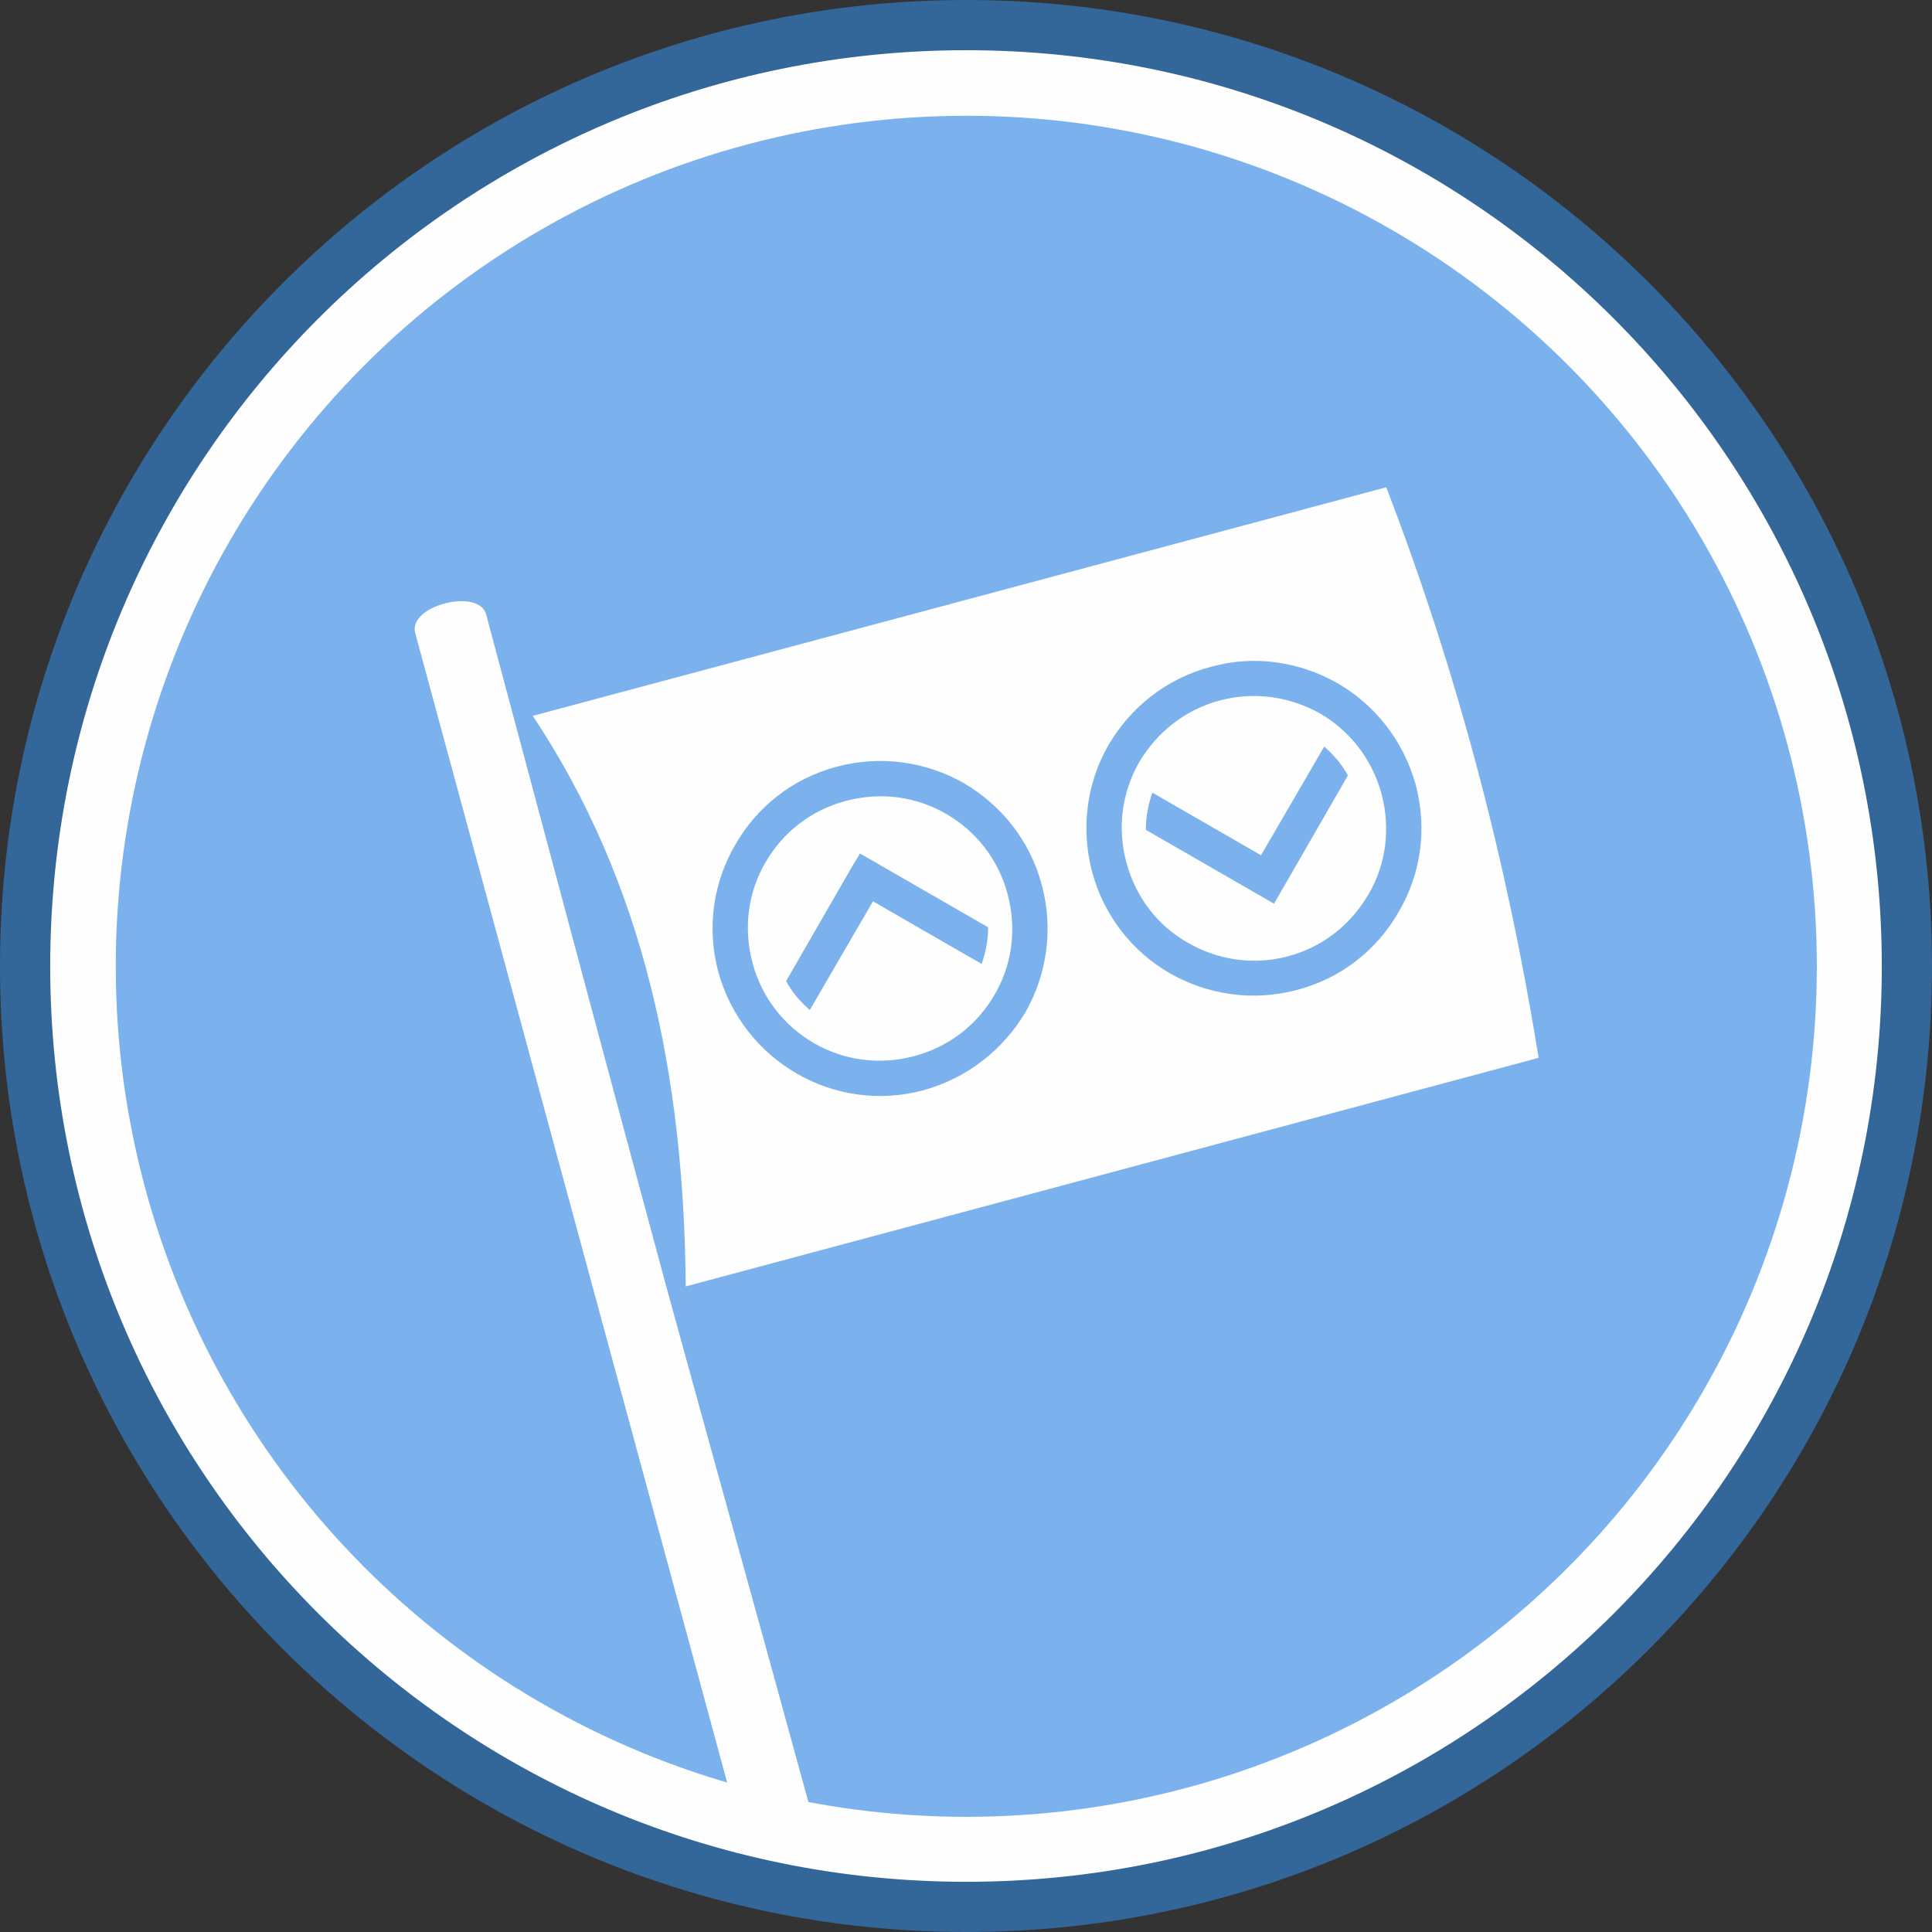 <?xml version="1.0" encoding="UTF-8"?>
<!DOCTYPE svg PUBLIC "-//W3C//DTD SVG 1.1//EN" "http://www.w3.org/Graphics/SVG/1.1/DTD/svg11.dtd">
<!-- Creator: CorelDRAW X7 -->
<svg xmlns="http://www.w3.org/2000/svg" xml:space="preserve" width="698px" height="698px" version="1.1" style="shape-rendering:geometricPrecision; text-rendering:geometricPrecision; image-rendering:optimizeQuality; fill-rule:evenodd; clip-rule:evenodd"
viewBox="0 0 3271 3271"
 xmlns:xlink="http://www.w3.org/1999/xlink">
 <rect x="0" y="0" width="3271" height="3271" fill="#333333" stroke="none"/>
 <defs>
  <style type="text/css">
   <![CDATA[
    .fil3 {fill:#FEFEFE}
    .fil0 {fill:#FEFEFE}
    .fil1 {fill:#336699}
    .fil2 {fill:#7BB1EC}
    .fil4 {fill:#7BB1EC;fill-rule:nonzero}
   ]]>
  </style>
 </defs>
 <g id="Layer_x0020_1">
  <g id="_977584864">
   <circle class="fil0" cx="1636" cy="1636" r="1585"/>
   <path class="fil1" d="M1636 0c903,0 1635,732 1635,1636 0,903 -732,1635 -1635,1635 -904,0 -1636,-732 -1636,-1635 0,-904 732,-1636 1636,-1636zm0 85c856,0 1550,694 1550,1551 0,856 -694,1550 -1550,1550 -857,0 -1551,-694 -1551,-1550 0,-857 694,-1551 1551,-1551z"/>
   <circle class="fil2" cx="1636" cy="1636" r="1440"/>
   <path class="fil0" d="M703 1072c-13,-47 108,-77 120,-32 15,57 31,115 46,172 86,322 172,644 259,966 99,361 151,545 250,907 -40,10 -80,21 -120,32 -201,-741 -354,-1304 -555,-2045z"/>
   <path class="fil3" d="M902 1212c482,-129 963,-258 1445,-387 119,309 204,631 258,966 -481,129 -963,258 -1444,387 -3,-356 -70,-682 -259,-966z"/>
   <path class="fil4" d="M1417 1298c75,-20 152,-8 215,28 63,37 112,97 132,173 20,75 8,152 -28,215 -37,62 -97,111 -173,132 -75,20 -152,8 -215,-29 -62,-36 -111,-96 -132,-172 -20,-75 -8,-152 29,-215 36,-63 96,-112 172,-132zm185 80c-50,-29 -110,-38 -170,-22 -60,16 -107,54 -136,104 -29,50 -38,110 -22,170 16,60 54,107 104,136 50,29 110,38 170,22 60,-16 107,-54 136,-104 29,-50 38,-110 22,-170 -16,-60 -54,-107 -104,-136z"/>
   <path class="fil4" d="M1331 1661l110 -191 15 -25 26 15 191 110c0,21 -4,42 -11,62l-184 -106 -107 184c-16,-14 -30,-30 -40,-49z"/>
   <path class="fil4" d="M2196 1676c-75,20 -152,8 -215,-28 -63,-36 -112,-97 -132,-172 -20,-76 -8,-153 28,-215 37,-63 97,-112 173,-132 75,-21 152,-8 215,28 62,36 111,96 132,172 20,76 8,152 -29,215 -36,63 -96,112 -172,132zm-185 -80c50,29 110,39 170,23 60,-16 107,-55 136,-105 29,-49 38,-110 22,-170 -16,-59 -54,-107 -104,-136 -50,-28 -110,-38 -170,-22 -60,16 -107,55 -136,104 -29,50 -38,111 -22,170 16,60 54,108 104,136z"/>
   <path class="fil4" d="M2282 1313l-110 191 -15 26 -26 -15 -191 -110c0,-22 4,-43 11,-63l184 106 107 -184c16,14 30,30 40,49z"/>
  </g>
 </g>
</svg>

